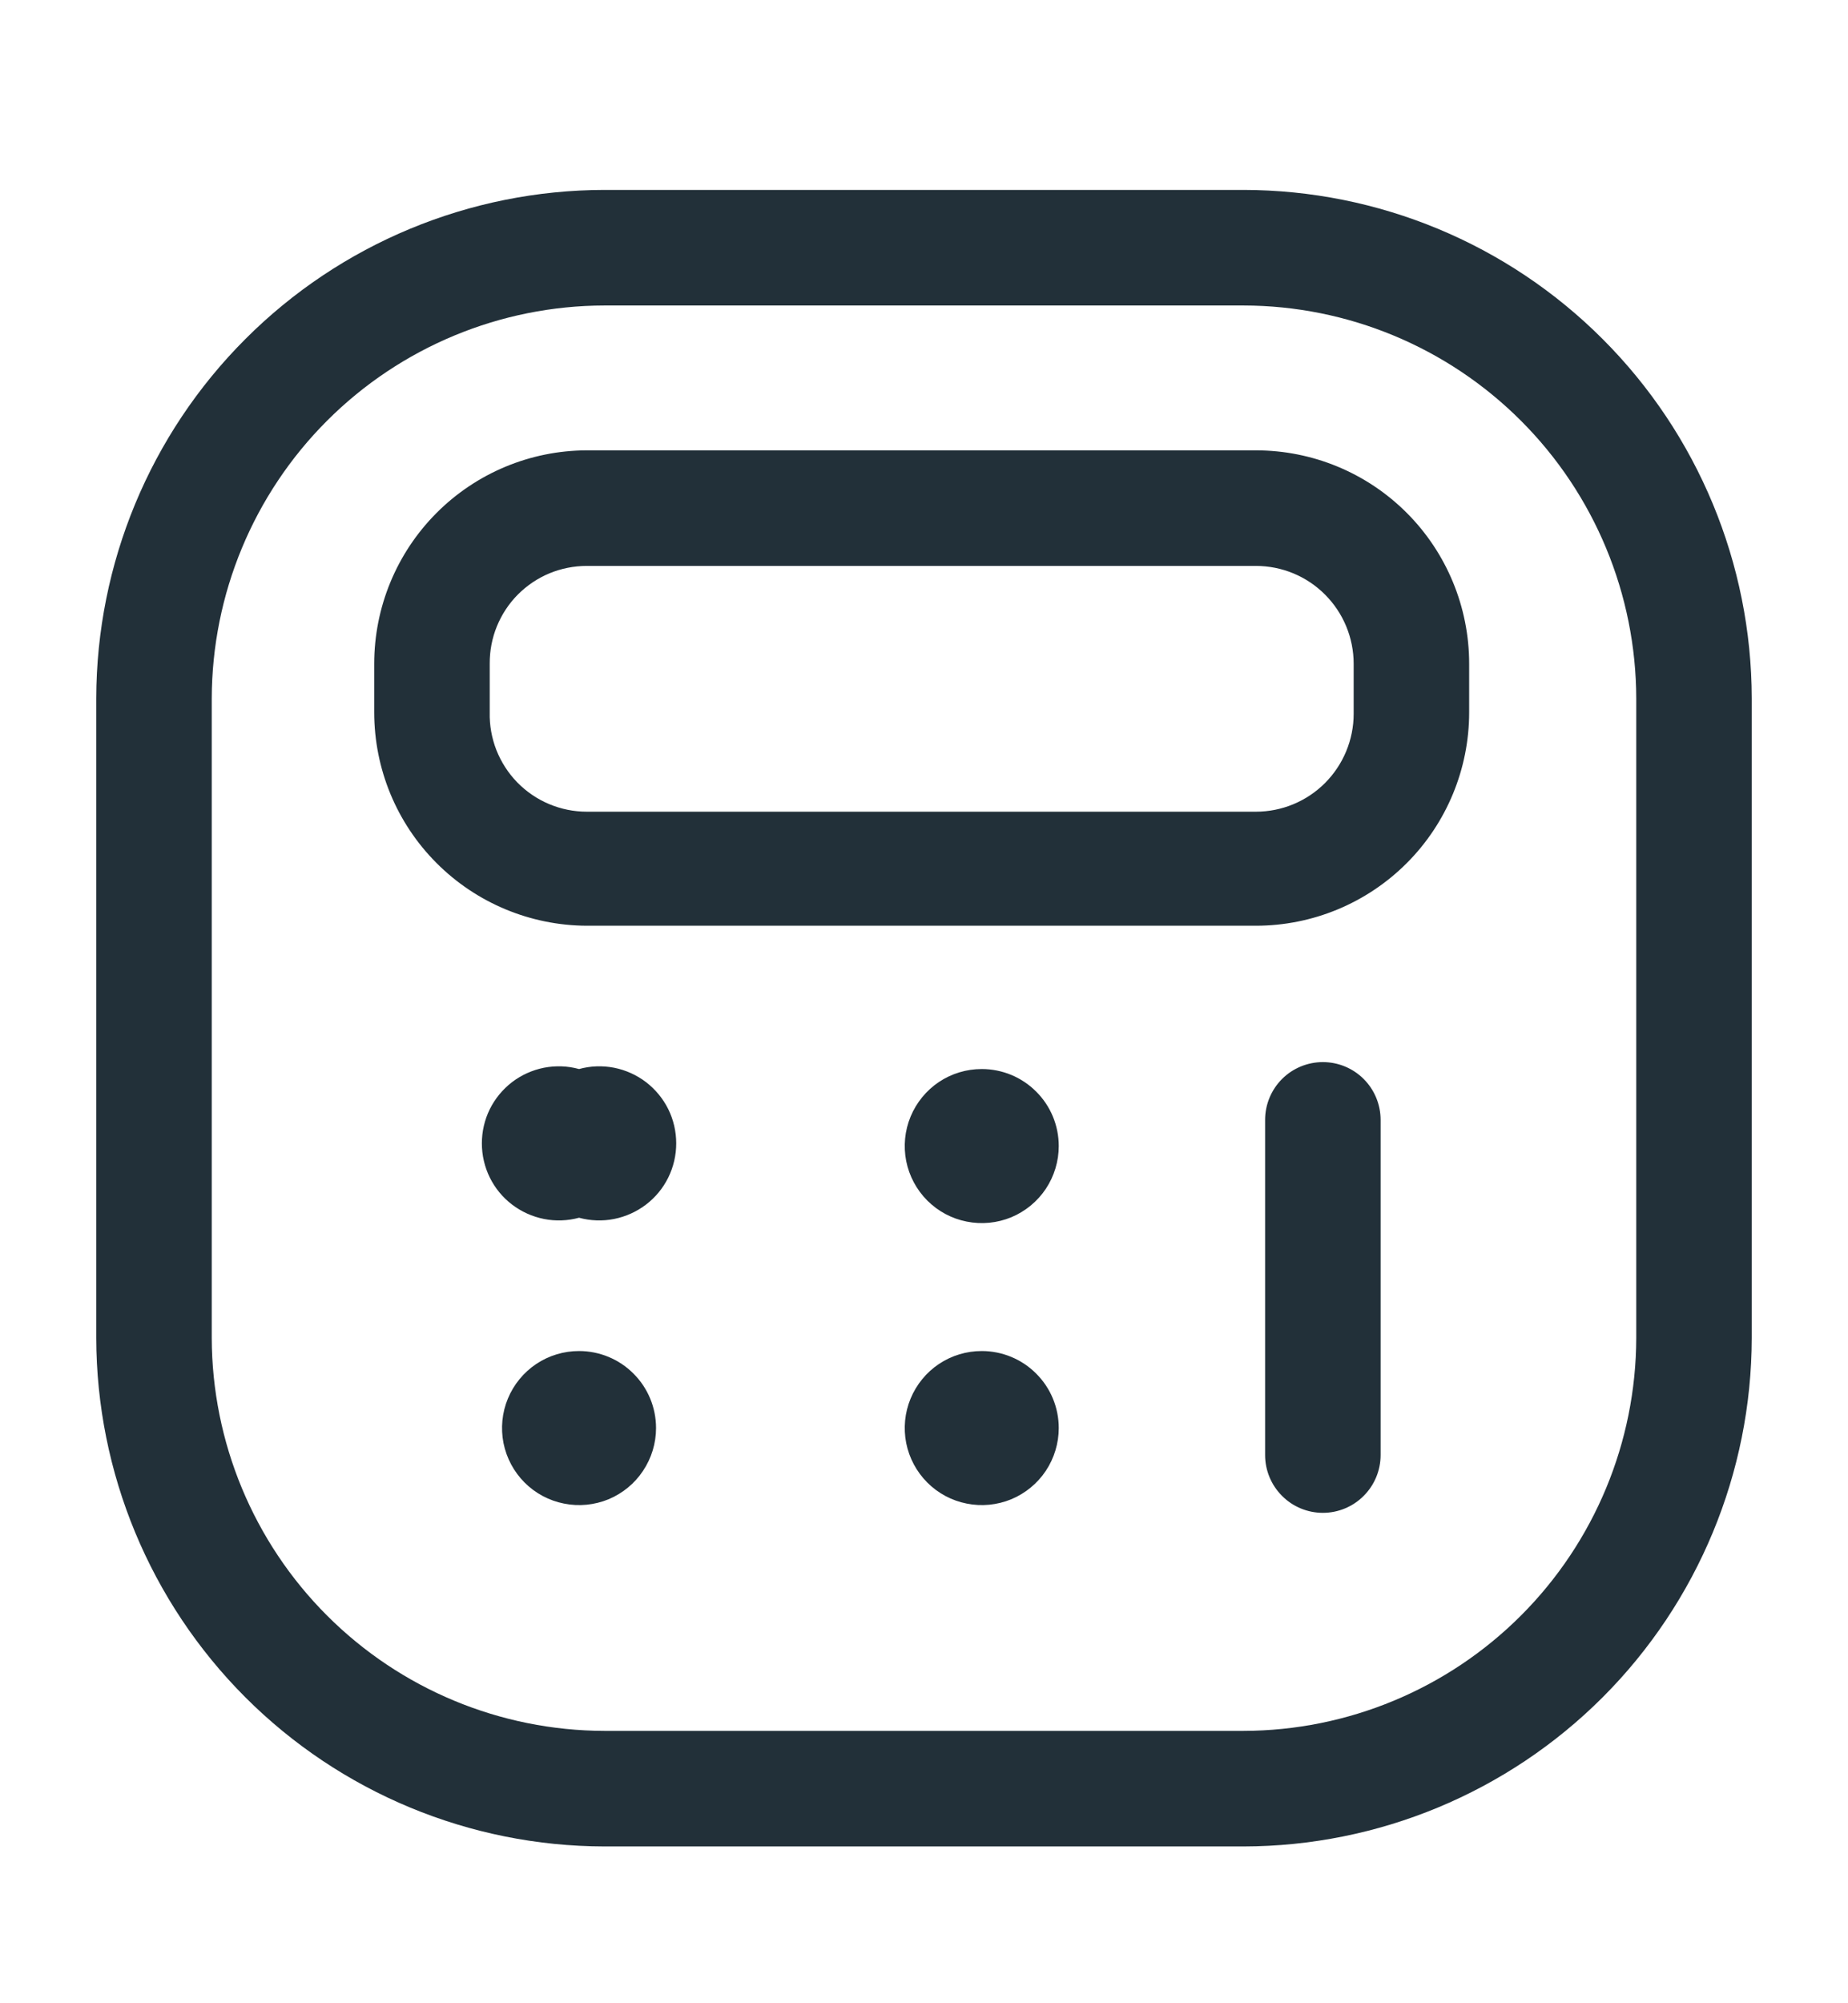 <svg width="24" height="26" viewBox="0 0 24 26" fill="none" xmlns="http://www.w3.org/2000/svg">
<path d="M16.15 23.965H7.85C6.1 23.962 4.423 23.266 3.186 22.029C1.949 20.791 1.253 19.114 1.25 17.365V9.065C1.253 7.315 1.949 5.638 3.186 4.401C4.423 3.163 6.1 2.467 7.85 2.465H16.15C17.9 2.467 19.577 3.163 20.814 4.401C22.051 5.638 22.747 7.315 22.75 9.065V17.365C22.747 19.114 22.051 20.791 20.814 22.029C19.577 23.266 17.9 23.962 16.15 23.965ZM7.85 3.965C6.498 3.967 5.203 4.505 4.247 5.461C3.291 6.417 2.753 7.713 2.75 9.065V17.365C2.753 18.716 3.291 20.012 4.247 20.968C5.203 21.924 6.498 22.462 7.85 22.465H16.15C17.502 22.462 18.797 21.924 19.753 20.968C20.709 20.012 21.247 18.716 21.25 17.365V9.065C21.247 7.713 20.709 6.417 19.753 5.461C18.797 4.505 17.502 3.967 16.15 3.965H7.85ZM16.31 12.015H7.62C6.887 12.012 6.185 11.719 5.668 11.2C5.15 10.681 4.86 9.978 4.86 9.245V8.615C4.86 7.882 5.15 7.179 5.668 6.659C6.185 6.14 6.887 5.847 7.62 5.845H16.31C17.045 5.845 17.749 6.136 18.269 6.656C18.788 7.175 19.08 7.88 19.08 8.615V9.245C19.08 9.979 18.788 10.684 18.269 11.203C17.749 11.723 17.045 12.015 16.31 12.015ZM7.62 7.345C7.454 7.345 7.289 7.378 7.136 7.441C6.982 7.505 6.843 7.599 6.725 7.717C6.608 7.835 6.516 7.975 6.453 8.129C6.39 8.283 6.359 8.448 6.36 8.615V9.245C6.356 9.413 6.386 9.58 6.447 9.736C6.509 9.892 6.601 10.035 6.718 10.155C6.836 10.275 6.976 10.371 7.131 10.436C7.286 10.501 7.452 10.535 7.62 10.535H16.31C16.647 10.535 16.97 10.401 17.208 10.163C17.446 9.924 17.58 9.601 17.58 9.265V8.615C17.58 8.278 17.446 7.955 17.208 7.717C16.97 7.478 16.647 7.345 16.31 7.345H7.62ZM7.52 13.875C7.372 13.834 7.216 13.829 7.065 13.858C6.914 13.888 6.772 13.952 6.65 14.045C6.528 14.139 6.429 14.259 6.361 14.396C6.293 14.534 6.258 14.686 6.258 14.84C6.258 14.993 6.293 15.145 6.361 15.283C6.429 15.421 6.528 15.541 6.65 15.634C6.772 15.727 6.914 15.791 7.065 15.821C7.216 15.851 7.372 15.845 7.52 15.805C7.668 15.845 7.824 15.851 7.975 15.821C8.126 15.791 8.268 15.727 8.39 15.634C8.512 15.541 8.611 15.421 8.679 15.283C8.747 15.145 8.782 14.993 8.782 14.84C8.782 14.686 8.747 14.534 8.679 14.396C8.611 14.259 8.512 14.139 8.39 14.045C8.268 13.952 8.126 13.888 7.975 13.858C7.824 13.829 7.668 13.834 7.52 13.875ZM12.75 13.875C12.552 13.875 12.359 13.933 12.194 14.043C12.03 14.153 11.902 14.309 11.826 14.492C11.75 14.675 11.731 14.876 11.769 15.07C11.808 15.264 11.903 15.442 12.043 15.582C12.183 15.722 12.361 15.817 12.555 15.855C12.749 15.894 12.95 15.874 13.133 15.799C13.315 15.723 13.472 15.595 13.582 15.43C13.691 15.266 13.75 15.072 13.75 14.875C13.75 14.609 13.645 14.355 13.457 14.168C13.27 13.98 13.015 13.875 12.75 13.875ZM7.52 17.535C7.322 17.535 7.129 17.593 6.964 17.703C6.8 17.813 6.672 17.969 6.596 18.152C6.52 18.335 6.501 18.536 6.539 18.73C6.578 18.924 6.673 19.102 6.813 19.242C6.953 19.382 7.131 19.477 7.325 19.515C7.519 19.554 7.72 19.534 7.903 19.459C8.085 19.383 8.242 19.255 8.351 19.09C8.461 18.926 8.52 18.732 8.52 18.535C8.52 18.269 8.415 18.015 8.227 17.828C8.04 17.64 7.785 17.535 7.52 17.535ZM12.75 17.535C12.552 17.535 12.359 17.593 12.194 17.703C12.03 17.813 11.902 17.969 11.826 18.152C11.75 18.335 11.731 18.536 11.769 18.73C11.808 18.924 11.903 19.102 12.043 19.242C12.183 19.382 12.361 19.477 12.555 19.515C12.749 19.554 12.95 19.534 13.133 19.459C13.315 19.383 13.472 19.255 13.582 19.09C13.691 18.926 13.75 18.732 13.75 18.535C13.75 18.269 13.645 18.015 13.457 17.828C13.27 17.64 13.015 17.535 12.75 17.535ZM17.93 18.855V14.535C17.93 14.336 17.851 14.145 17.71 14.004C17.57 13.864 17.379 13.785 17.18 13.785C16.981 13.785 16.79 13.864 16.65 14.004C16.509 14.145 16.43 14.336 16.43 14.535V18.885C16.43 19.084 16.509 19.274 16.65 19.415C16.79 19.556 16.981 19.635 17.18 19.635C17.379 19.635 17.57 19.556 17.71 19.415C17.851 19.274 17.93 19.084 17.93 18.885V18.855Z" fill="#223039"/>
</svg>
